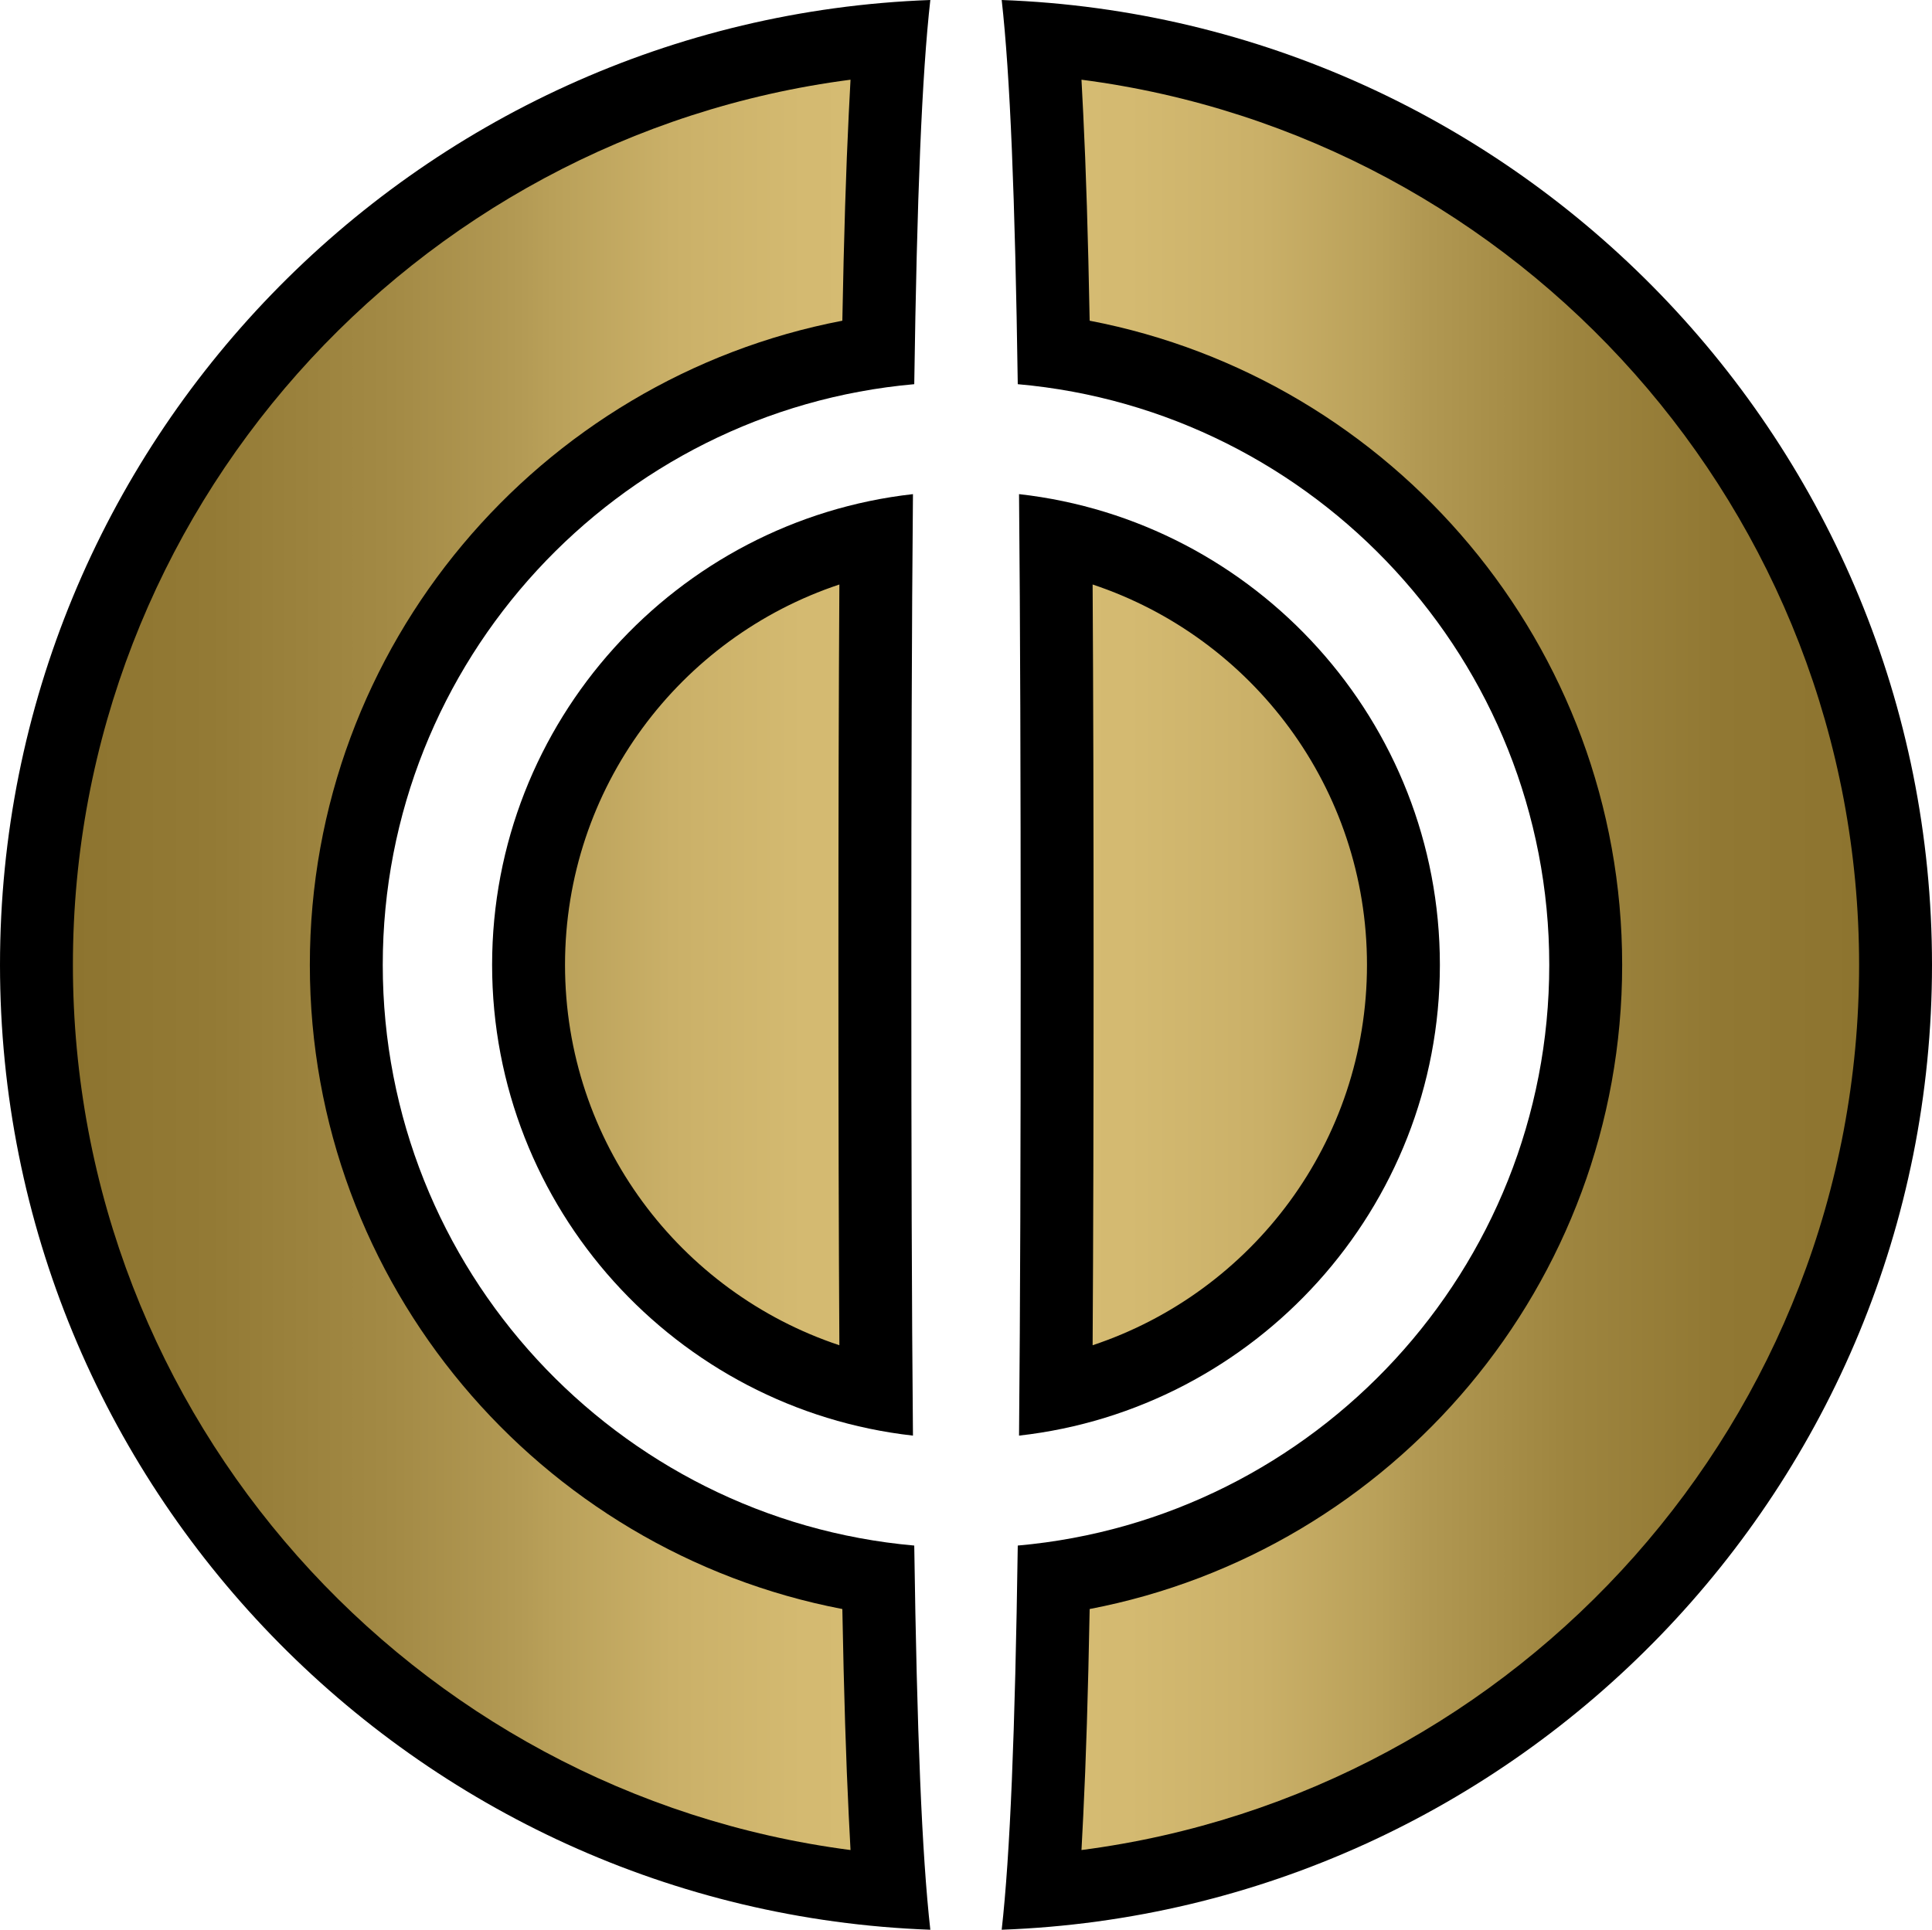 <svg xmlns="http://www.w3.org/2000/svg" xml:space="preserve" width="150" height="149.86"><g transform="translate(-2.861 -2.234)"><path d="M32.578 77.164c0-23.613 18.173-43.054 41.265-45.095.21-14.547.594-24.026 1.248-29.835-40.076 1.465-72.23 34.503-72.23 74.93s32.154 73.465 72.23 74.93c-.654-5.809-1.038-15.288-1.248-29.835-23.093-2.041-41.265-21.482-41.265-45.095M152.861 77.164c0-40.427-32.154-73.465-72.229-74.93.654 5.809 1.038 15.288 1.248 29.835 23.092 2.041 41.265 21.481 41.265 45.095s-18.173 43.054-41.265 45.095c-.21 14.547-.594 24.026-1.248 29.835 40.075-1.465 72.229-34.503 72.229-74.93"/><path d="M73.743 40.607c-18.355 2.056-32.675 17.661-32.675 36.557s14.32 34.501 32.675 36.557c-.093-10.083-.127-22.154-.127-36.557s.034-26.474.127-36.557M114.653 77.164c0-18.896-14.319-34.501-32.674-36.557.093 10.083.127 22.154.127 36.557s-.034 26.474-.127 36.557c18.355-2.056 32.674-17.661 32.674-36.557"/><linearGradient id="a" x1="8.521" x2="147.201" y1="77.164" y2="77.164" gradientUnits="userSpaceOnUse"><stop offset="0" style="stop-color:#8d742f"/><stop offset=".077" style="stop-color:#937a35"/><stop offset=".179" style="stop-color:#a38a45"/><stop offset=".25" style="stop-color:#b39a54"/><stop offset=".268" style="stop-color:#b9a059"/><stop offset=".335" style="stop-color:#cab068"/><stop offset=".409" style="stop-color:#d4ba71"/><stop offset=".5" style="stop-color:#d7bd74"/><stop offset=".591" style="stop-color:#d4ba71"/><stop offset=".665" style="stop-color:#cab068"/><stop offset=".732" style="stop-color:#b9a059"/><stop offset=".75" style="stop-color:#b39a54"/><stop offset=".753" style="stop-color:#b29953"/><stop offset=".837" style="stop-color:#9e853f"/><stop offset=".92" style="stop-color:#917833"/><stop offset="1" style="stop-color:#8d742f"/></linearGradient><path fill="url(#a)" d="M68.758 143.239q.066 1.349.137 2.665c-34.012-4.414-60.374-33.547-60.374-68.74s26.362-64.326 60.374-68.74q-.07 1.316-.137 2.665c-.212 4.272-.375 9.458-.498 16.051-23.515 4.505-41.343 25.216-41.343 50.024s17.828 45.52 41.343 50.024c.123 6.593.286 11.779.498 16.051m78.443-66.075c0-35.193-26.362-64.326-60.374-68.74q.07 1.316.137 2.665c.212 4.272.375 9.458.498 16.051 23.515 4.505 41.343 25.216 41.343 50.024s-17.828 45.52-41.343 50.024c-.123 6.593-.286 11.778-.498 16.051q-.066 1.349-.137 2.665c34.012-4.414 60.374-33.547 60.374-68.74m-38.208 0c0-13.757-8.927-25.422-21.301-29.539.051 8.293.074 18.017.074 29.539s-.023 21.246-.074 29.539c12.374-4.117 21.301-15.782 21.301-29.539M68.03 47.625c-12.374 4.117-21.301 15.782-21.301 29.539s8.927 25.422 21.301 29.539c-.051-8.293-.074-18.017-.074-29.539s.023-21.246.074-29.539" style="fill:url(#a)"/></g></svg>